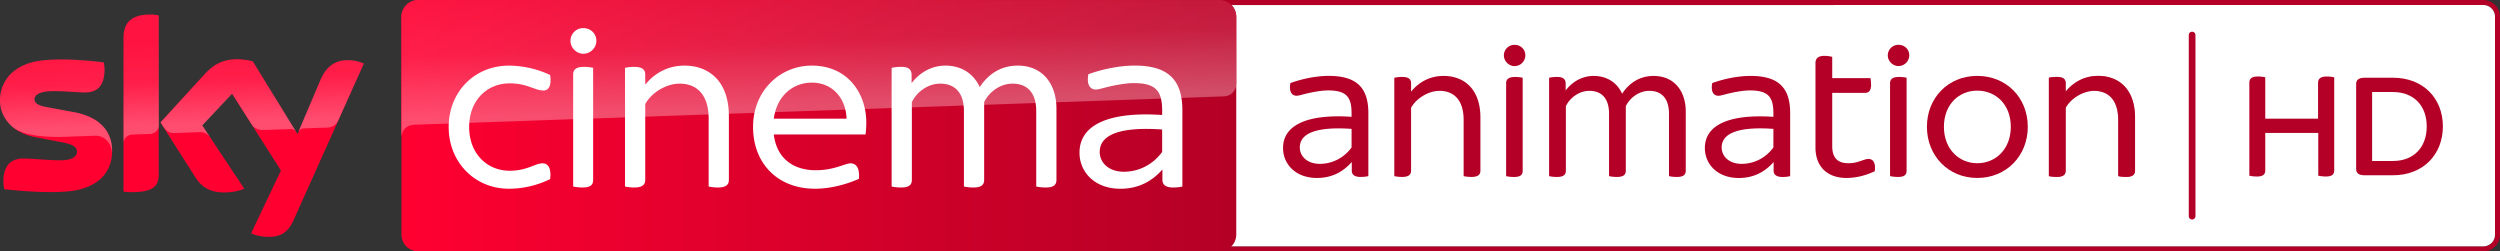 <svg id="Layer_1" data-name="Layer 1" xmlns="http://www.w3.org/2000/svg" xmlns:xlink="http://www.w3.org/1999/xlink" viewBox="0 0 4972.63 500.025"><rect x="0" y="0" width="4972.63" height="500.025" fill="#333333" stroke="none"/><defs><style>.cls-1{fill:none;}.cls-11,.cls-2{fill:#b40026;}.cls-3{fill:#fff;}.cls-4{clip-path:url(#clip-path);}.cls-5{fill:url(#Безымянный_градиент);}.cls-6{clip-path:url(#clip-path-2);}.cls-7{fill:url(#Безымянный_градиент_2);}.cls-10,.cls-8{opacity:0.3;isolation:isolate;}.cls-8{fill:url(#Безымянный_градиент_3);}.cls-9{fill:#ff0031;}.cls-10{fill:url(#Безымянный_градиент_4);}.cls-11{opacity:0.54;}</style><clipPath id="clip-path" transform="translate(0 0.025)"><path class="cls-1" d="M831.86,0a33.29,33.29,0,0,0-33.36,33.22L798.5,33.29V466.65a33.33,33.33,0,0,0,33.36,33.28H2425.63A33.37,33.37,0,0,0,2459,466.65V33.29A33.32,33.32,0,0,0,2425.65,0l-.02,0Z"/></clipPath><linearGradient id="Безымянный_градиент" x1="4462.709" y1="3804.516" x2="4534.281" y2="3804.516" gradientTransform="translate(-102726.852 -88014.79) scale(23.2)" gradientUnits="userSpaceOnUse"><stop offset="0" stop-color="#ff0031"/><stop offset="0.64" stop-color="#cc0029"/><stop offset="1" stop-color="#b40026"/></linearGradient><clipPath id="clip-path-2" transform="translate(0 0.025)"><path class="cls-1" d="M831.86,0a33.29,33.29,0,0,0-33.36,33.22L798.5,33.29V273.66c0-3.51,1.36-23.48,24-25.62l3.15-.22,1608.44-56.19c12.53-.43,24.84-9.74,24.84-25.27L2459,33.29A33.32,33.32,0,0,0,2425.65,0l-.02,0Z"/></clipPath><linearGradient id="Безымянный_градиент_2" x1="4462.709" y1="3799.64" x2="4534.281" y2="3799.64" gradientTransform="translate(-102726.852 -88014.79) scale(23.2)" gradientUnits="userSpaceOnUse"><stop offset="0" stop-color="#ff0031"/><stop offset="0.57" stop-color="#d6002a"/><stop offset="1" stop-color="#bc0026"/></linearGradient><linearGradient id="Безымянный_градиент_3" x1="4469.974" y1="3106.331" x2="4474.414" y2="3106.331" gradientTransform="matrix(-1.96, -56.03, 56.03, -1.96, -163655.847, 256748.812)" gradientUnits="userSpaceOnUse"><stop offset="0" stop-color="#fff"/><stop offset="0.5" stop-color="#fff" stop-opacity="0.4"/><stop offset="1" stop-color="#fff" stop-opacity="0.25"/></linearGradient><linearGradient id="Безымянный_градиент_4" x1="4419.992" y1="3050.043" x2="4424.432" y2="3050.043" gradientTransform="translate(-108726.565 170816.803) rotate(-92.006) scale(37.703)" xlink:href="#Безымянный_градиент_3"/></defs><path id="path34" class="cls-2" d="M4939.36-.025,2413.88,0a33.29,33.29,0,0,0-33.27,33.33V466.68A33.28,33.28,0,0,0,2413.88,500l2525.48-.025a33.28,33.28,0,0,0,33.27-33.27V33.305a33.29,33.29,0,0,0-33.27-33.33m0,10A23.36,23.36,0,0,1,4962.68,33.295v433.36a23.36,23.36,0,0,1-23.32,23.32L2413.88,490a23.34,23.34,0,0,1-23.26-23.32V33.33A23.34,23.34,0,0,1,2413.88,10l2525.48-.025" transform="translate(0 0.025)"/><path id="path36" class="cls-3" d="M4939.36,9.975A23.36,23.36,0,0,1,4962.68,33.295v433.36a23.36,23.36,0,0,1-23.32,23.32L2413.88,490a23.34,23.34,0,0,1-23.26-23.32V33.33A23.34,23.34,0,0,1,2413.88,10l2525.48-.025" transform="translate(0 0.025)"/><path id="path38" class="cls-2" d="M2721.72,225V350.3a68.729,68.729,0,0,1-15.07,1.65c-12.23,0-17.92-4.5-17.92-12.63V322.23c-17.46,19.9-40.27,31.73-69.16,31.73-43.52,0-67.52-28.49-67.52-59.43,0-47.15,50.45-67.91,136.28-62.23v-6.94c0-32.13-9.78-45.55-46.81-45.55-15.41,0-36.17,4.49-47.15,7.33-6.54,1.65-11.43,3.25-15.47,3.25-9.39,0-15.47-8.14-12.23-25.2,20-7.34,48.86-14.28,76.5-14.28,57.39,0,78.55,25.66,78.55,74.06m-33.39,68.36v-37c-56.14-4-102.95,3.24-102.95,37,0,17.07,14.28,32.54,39.87,32.54,26.05,0,48.86-13,63.08-32.54" transform="translate(0 0.025)"/><path id="path40" class="cls-2" d="M2944.64,233.96V339.35c0,7.74-4.49,12.57-17.92,12.57a76.84,76.84,0,0,1-15.47-1.59V238.45c0-39.07-19.11-57.78-48-57.78-22.35,0-46.76,15.47-56.54,33.78v124.9c0,7.74-4.49,12.57-17.91,12.57a76.862,76.862,0,0,1-15.48-1.59V154.62a76.292,76.292,0,0,1,15.48-1.65c13.42,0,17.91,4.89,17.91,12.62v16.73c14.22-17.52,35.78-31.34,64.67-31.34,39.87,0,73.26,25.19,73.26,83" transform="translate(0 0.025)"/><path id="path2275" class="cls-2" d="M2991.29,110.33a21,21,0,0,1,20.839-21.16q.16-.001.321,0c12.2,0,21.56,8.91,21.56,21.16A21.65,21.65,0,0,1,3012.45,131.49c-11.4,0-21.16-10.21-21.16-21.16m4.48,240V165.64c0-7.71,4.48-12.59,17.93-12.59a71.591,71.591,0,0,1,15,1.59V339.35c0,8.16-4.08,12.65-17.47,12.65a76.27,76.27,0,0,1-15.49-1.65" transform="translate(0 0.025)"/><path id="path2770" class="cls-2" d="M3353.05,221.77V339.39c0,8.09-4.48,12.57-17.91,12.57A74.861,74.861,0,0,1,3319.7,350.35V225.85c0-28.47-13.43-45.17-39.09-45.17-21.53,0-39.44,15-46.79,30.53V339.39c0,8.09-4.47,12.57-17.9,12.57a74.998,74.998,0,0,1-15.45-1.61V225.85c0-28.47-13.43-45.17-39.09-45.17-21.52,0-39.43,15-46.78,30.53V339.39c0,8.09-4.48,12.57-17.91,12.57a75.35,75.35,0,0,1-15.44-1.61V154.61a77.17,77.17,0,0,1,15.84-1.61C3109.72,153,3114.2,157.88,3114.2,166.44v13.43c12.63-16.71,32.14-28.87,55.74-28.87,26.06,0,46.38,13,56.54,35.36,13.45-20.32,33.83-35.32,62.7-35.32,41.9,0,63.89,31.28,63.89,70.77" transform="translate(0 0.025)"/><path id="path2772" class="cls-2" d="M3560.72,225.04v125.3a67.001,67.001,0,0,1-15,1.67c-12.23,0-17.91-4.48-17.91-12.63v-17.1c-17.51,20-40.29,31.74-69.17,31.74-43.59.02-67.59-28.49-67.59-59.43,0-47.19,50.46-68,136.33-62.23v-6.94c0-32.15-9.76-45.58-46.78-45.58-15.5,0-36.22,4.48-47.19,7.35-6.54,1.61-11.42,3.27-15.5,3.27-9.35,0-15.44-8.15-12.17-25.26,19.92-7.34,48.8-14.23,76.46-14.23,57.41,0,78.53,25.66,78.53,74m-33.35,68.36v-37c-56.14-4.08-102.92,3.27-102.92,37,0,17.11,14.23,32.55,39.83,32.55,26.07,0,48.85-13,63.09-32.55" transform="translate(0 0.025)"/><path id="path42" class="cls-2" d="M3729.03,340.53c-17.06,8.13-36.63,13.42-56.14,13.42-38.67,0-61.82-22.8-61.82-60.63v-168c0-8.52,4.83-14.27,17.86-14.27a72.108,72.108,0,0,1,15.47,2V155.4H3720.5a103.223,103.223,0,0,1,1.19,13.42c0,11.83-4.89,15.87-12.17,15.87H3644.4V290.88c0,22.8,10.58,33.78,32.13,33.78,19.57,0,30.55-8.53,39.88-8.53,9.78,0,14.67,8.13,12.62,24.4" transform="translate(0 0.025)"/><path id="path44" class="cls-2" d="M3754.92,110.22a21,21,0,0,1,21.16-21.11c12.23,0,21.56,8.93,21.56,21.11a21.57,21.57,0,0,1-21.56,21.15c-11.37,0-21.16-10.12-21.16-21.15m4.5,240.07V165.56c0-7.74,4.49-12.57,17.91-12.57a72.08,72.08,0,0,1,15,1.59V339.32c0,8.13-4,12.63-17.46,12.63a75.583,75.583,0,0,1-15.47-1.66" transform="translate(0 0.025)"/><path id="path46" class="cls-2" d="M3832.77,252.24c0-58.19,42.71-101.3,100.1-101.3,57.79,0,100.5,43.11,100.5,101.3,0,57.79-42.71,101.7-100.5,101.7-57.39,0-100.1-43.91-100.1-101.7m166.82,0c0-44.76-30.09-72-66.72-72-36.23,0-66.32,27.25-66.32,72,0,44.36,30.09,72.4,66.32,72.4,36.63,0,66.72-28,66.72-72.4" transform="translate(0 0.025)"/><path id="path48" class="cls-2" d="M4246.76,233.93V339.32c0,7.74-4.49,12.57-17.92,12.57a76.835,76.835,0,0,1-15.47-1.59V238.42c0-39.07-19.11-57.78-48-57.78-22.35,0-46.76,15.47-56.54,33.78v124.9c0,7.74-4.49,12.57-17.91,12.57a76.862,76.862,0,0,1-15.48-1.59V154.59a76.292,76.292,0,0,1,15.48-1.65c13.42,0,17.91,4.89,17.91,12.62v16.73c14.22-17.52,35.78-31.34,64.67-31.34,39.87,0,73.26,25.19,73.26,83" transform="translate(0 0.025)"/><g class="cls-4"><g id="g52"><rect id="rect50" class="cls-5" x="798.5" y="0.025" width="1660.49" height="499.93"/></g></g><g class="cls-6"><g id="g56"><rect id="rect54" class="cls-7" x="798.5" y="0.025" width="1660.49" height="273.66"/></g></g><path id="path15555" class="cls-8" d="M831.9,0a33.47,33.47,0,0,0-33.4,33.4h0V273.8c0-3.6,1.4-23.4,24-25.6h0a22.82,22.82,0,0,1,3.2-.2h0c98.6-3.4,1608.47-56.31,1608.47-56.31h0c12.6-.4,24.8-9.8,24.8-25.4h0l.16-132.83A33.47,33.47,0,0,0,2425.73.06h0Z" transform="translate(0 0.025)"/><path id="path59" class="cls-9" d="M499.5,464c5.94,3,18,6.66,33.21,7.09,26.13.57,40.38-9.38,51-32.78l140-311.81c-5.72-3.08-18.61-6.59-29-6.73-18-.43-42.3,3.22-57.62,40.08L591.7,266.63,502.79,122a131.26,131.26,0,0,0-30-4.23c-31.5,0-49,11.53-67.22,31.29L319.1,243.4l69.58,109.31c12.81,19.9,29.78,30.06,57.27,30.06,18,0,33-4.22,39.94-7.44l-83.75-126,59.34-62.92L558.83,339.1ZM315.75,346c0,23-9,36.22-54,36.22a101.699,101.699,0,0,1-16.11-1.15V76.23c0-23.27,7.87-47.39,53.19-47.39a81.171,81.171,0,0,1,16.89,1.72Zm-92.7-46c0,42.95-28.06,74.23-85.11,80.39-41.3,4.36-101.07-.79-129.49-4.08a81.279,81.279,0,0,1-1.72-15c0-37.37,20.19-46,39.23-46,19.75,0,50.89,3.51,73.94,3.51,25.56,0,33.21-8.66,33.21-16.9,0-10.73-10.16-15.17-30-19L69,272.57c-45-8.66-69-39.72-69-72.65,0-40.09,28.42-73.66,84.32-79.81,42.31-4.59,93.78.57,122.05,4a74.449,74.449,0,0,1,1.51,14.39c0,37.44-19.76,45.46-38.8,45.46-14.6,0-37.3-2.65-63.21-2.65-26.34,0-37.29,7.3-37.29,16.1,0,9.38,10.38,13.25,26.91,16.11l51.68,9.59c53.05,9.74,75.88,39.87,75.88,76.88" transform="translate(0 0.025)"/><path id="path15297-4" class="cls-10" d="M245.8,76.24v209a17.62,17.62,0,0,1,17.2-17.6h0c7.6-.2,28.8-1,35.2-1.2h0c7-.2,17.6-5,17.8-17.8h0v-218a78.921,78.921,0,0,0-17-1.8h0c-45.4.2-53.2,24.2-53.2,47.4m160,72.8-86.4,94.4,7,10.8c3,4,8.8,10.8,20.4,10.4h0c4.2-.2,45.8-1.6,49.2-1.8h0c10.8-.4,17.6,4.2,21.8,9.8h0l-15.4-23.2,59.4-63L501.6,249h0c7.2,9.4,18,9.6,20.4,9.6h0c2,0,54.4-1.8,56.6-2h0c3.6-.2,7.8,1.8,11,6.4h0L503,122.24c-5.8-1.8-19.8-4.2-30-4.2h0c-31.6-.2-49,11.2-67.2,31M84.4,120C28.4,126.2,0,159.6,0,199.8H0c0,20.6,9.4,40.4,27.4,54.6h0c13.6,9,27.6,12.4,41.4,14.8h0c11.4,2,38,3.8,57.8,3h0c6.2-.2,51.8-1.8,61.6-2.2h0c23.2-.8,35.6,19,34.4,38.8h0V308h0v-.2h0c.2-2.6.4-5.2.4-7.8h0c0-37-22.8-67.2-75.8-77h0l-51.6-9.6c-16.6-2.8-26.8-6.8-26.8-16.2h0c0-8.8,11-16.2,37.2-16.2h0c26,0,48.6,2.6,63.2,2.6h0c19,0,38.8-8,38.8-45.4h0a69.059,69.059,0,0,0-1.6-14.4h0c-20.2-2.4-52.6-5.8-84.8-5.8h0c-12.6.2-25.2.8-37.2,2M637,159.84,592.8,264h0c0-.2,2.8-8.2,11.4-8.6h0s43.6-1.6,46.8-1.6h0c14.2-.6,19.8-10.2,21.4-13.4h0l51.2-114.2c-5.8-3-18.6-6.6-29-6.8h-2.2c-17.8.2-40.6,5-55.4,40.4" transform="translate(0 0.025)"/><path id="path62" class="cls-3" d="M892.45,252.69c0-70.15,51.54-122.19,119.75-122.19A196.19,196.19,0,0,1,1094.2,149.11c3.43,22.12-3.44,30.92-13.24,30.92-17.19,0-31.93-14.24-67.22-14.24-44.24,0-80.53,32.93-80.53,86.9,0,53.47,36.29,86.9,80.53,86.9,35.29,0,50-14.75,65.71-14.75,10.31,0,17.68,9.31,14.75,31.43A188.7,188.7,0,0,1,1012.2,375.38c-68.21,0-119.75-53-119.75-122.69" transform="translate(0 0.025)"/><path id="path64" class="cls-3" d="M1134.68,81.42a25.32,25.32,0,0,1,25.088-25.549q.196-.002.392-.001c14.75,0,26.06,10.81,26.06,25.55,0,13.24-11.31,25.48-26.06,25.48-13.74,0-25.48-12.24-25.48-25.48m5.37,289.58V148.14c0-9.31,5.37-15.18,21.62-15.18a83.321,83.321,0,0,1,18.11,1.93V357.73c0,9.8-4.87,15.17-21,15.17a89.819,89.819,0,0,1-18.68-1.93" transform="translate(0 0.025)"/><path id="path66" class="cls-3" d="M1449.78,230.61V357.74c0,9.3-5.37,15.17-21.62,15.17a89.08,89.08,0,0,1-18.61-1.93V236c0-47.11-23-69.65-57.91-69.65-27,0-56.48,18.61-68.22,40.73V357.74c0,9.3-5.44,15.17-21.62,15.17a88.528,88.528,0,0,1-18.61-1.93V134.9a88.531,88.531,0,0,1,18.61-1.9c16.18,0,21.62,5.87,21.62,15.17v20.12c17.18-21.12,43.17-37.8,78-37.8,48.1,0,88.33,30.42,88.33,100.15" transform="translate(0 0.025)"/><path id="path68" class="cls-3" d="M1721.64,267.43H1539.11c5.36,45.59,36.79,71.15,83.39,71.15,20.18,0,35.86-3.94,50.61-8.8,10.3-3.44,14.67-4.94,18.61-4.94,11.31,0,18.68,9.3,16.68,30.92-21.12,9.31-53.48,19.61-87.33,19.61-73.59,0-123.2-49.53-123.2-123.19,0-70.65,52.55-121.69,116.83-121.69C1687.28,130.49,1723.14,186.9,1723.14,243.88a205.431,205.431,0,0,1-1.5,23.55M1539.11,236h144.8c-1.5-40.23-27.48-71.65-69.21-71.65-36.37,0-69.22,25.05-75.59,71.65" transform="translate(0 0.025)"/><path id="path70" class="cls-3" d="M2101.35,215.88v141.8c0,9.88-5.37,15.25-21.62,15.25a94.002,94.002,0,0,1-18.61-1.93V220.82c0-34.36-16.18-54.47-47.1-54.47-26.06,0-47.6,18.11-56.48,36.79V357.68c0,9.88-5.37,15.25-21.62,15.25a94.098,94.098,0,0,1-18.61-1.93V220.82c0-34.36-16.18-54.47-47.1-54.47-26.06,0-47.6,18.11-56.48,36.79V357.68c0,9.88-5.37,15.25-21.54,15.25A94.919,94.919,0,0,1,1773.5,371V134.92a90.34,90.34,0,0,1,19.11-2c15.25,0,20.62,5.94,20.62,16.25v16.17c15.25-20.11,38.8-34.86,67.29-34.86,31.42,0,55.9,15.68,68.21,42.67,16.18-24.48,40.73-42.67,75.59-42.67,50.54,0,77,37.8,77,85.4" transform="translate(0 0.025)"/><path id="path72" class="cls-3" d="M2351.83,219.8V371a84.382,84.382,0,0,1-18.11,1.93c-14.75,0-21.62-5.37-21.62-15.17V337.12c-21.12,24.05-48.61,38.3-83.47,38.3-52.47,0-81.46-34.36-81.46-71.66,0-57,60.85-82,164.43-75.09V220.3c0-38.8-11.81-55-56.41-55-18.68,0-43.74,5.44-57,8.88-7.87,1.93-13.74,3.86-18.61,3.86-11.31,0-18.68-9.8-14.75-30.42,24.06-8.8,58.92-17.18,92.27-17.18,69.22,0,94.71,30.93,94.71,89.34m-40.23,82.46V257.59c-67.72-4.87-124.2,3.94-124.2,44.67,0,20.61,17.18,39.3,48.11,39.3,31.42,0,58.91-15.75,76.09-39.3" transform="translate(0 0.025)"/><path class="cls-2" d="M4642.9,153.735v184.69c0,8.17-4.06,12.63-16.69,12.63a78,78,0,0,1-15.06-1.62v-85H4505.74v74c0,8.17-4.05,12.63-16.68,12.63a64.351,64.351,0,0,1-15-1.62v-184.7c0-7.76,4.05-12.62,17.08-12.62a66.919,66.919,0,0,1,14.6,1.61v82.24h105v-71.2c0-7.76,4.46-12.62,17.49-12.62a67.152,67.152,0,0,1,14.66,1.61" transform="translate(0 0.025)"/><path class="cls-2" d="M4859.03,251.385c0,55.33-38.64,97.21-99.3,97.21h-56.54c-12.22,0-16.68-4.86-16.68-12.57V167.155c0-7.7,4.46-12.57,16.68-12.57h56.54c60.66,0,99.3,41.48,99.3,96.8m-32.15,0c0-41.47-26-68.36-67.15-68.36h-41.47v137.13h41.47c41.14,0,67.15-26.88,67.15-68.77" transform="translate(0 0.025)"/><path class="cls-2" d="M4360.24,436.565a6.67,6.67,0,0,1-6.67-6.66V70.035a6.67,6.67,0,1,1,13.33-.514q.01.257,0,.514v359.87a6.66,6.66,0,0,1-6.66,6.66" transform="translate(0 0.025)"/><path class="cls-11" d="M4246.36,233.905v105.38c0,7.7-4.46,12.57-17.9,12.57a75.341,75.341,0,0,1-15.47-1.62V238.365c0-39-19.12-57.76-48-57.76-22.36,0-46.74,15.47-56.54,33.78v124.9c0,7.7-4.46,12.57-17.9,12.57a75.8,75.8,0,0,1-15.46-1.62V154.595a75.251,75.251,0,0,1,15.46-1.68c13.44,0,17.9,4.92,17.9,12.63v16.68c14.26-17.49,35.81-31.34,64.71-31.34,39.86,0,73.23,25.26,73.23,83" transform="translate(0 0.025)"/></svg>